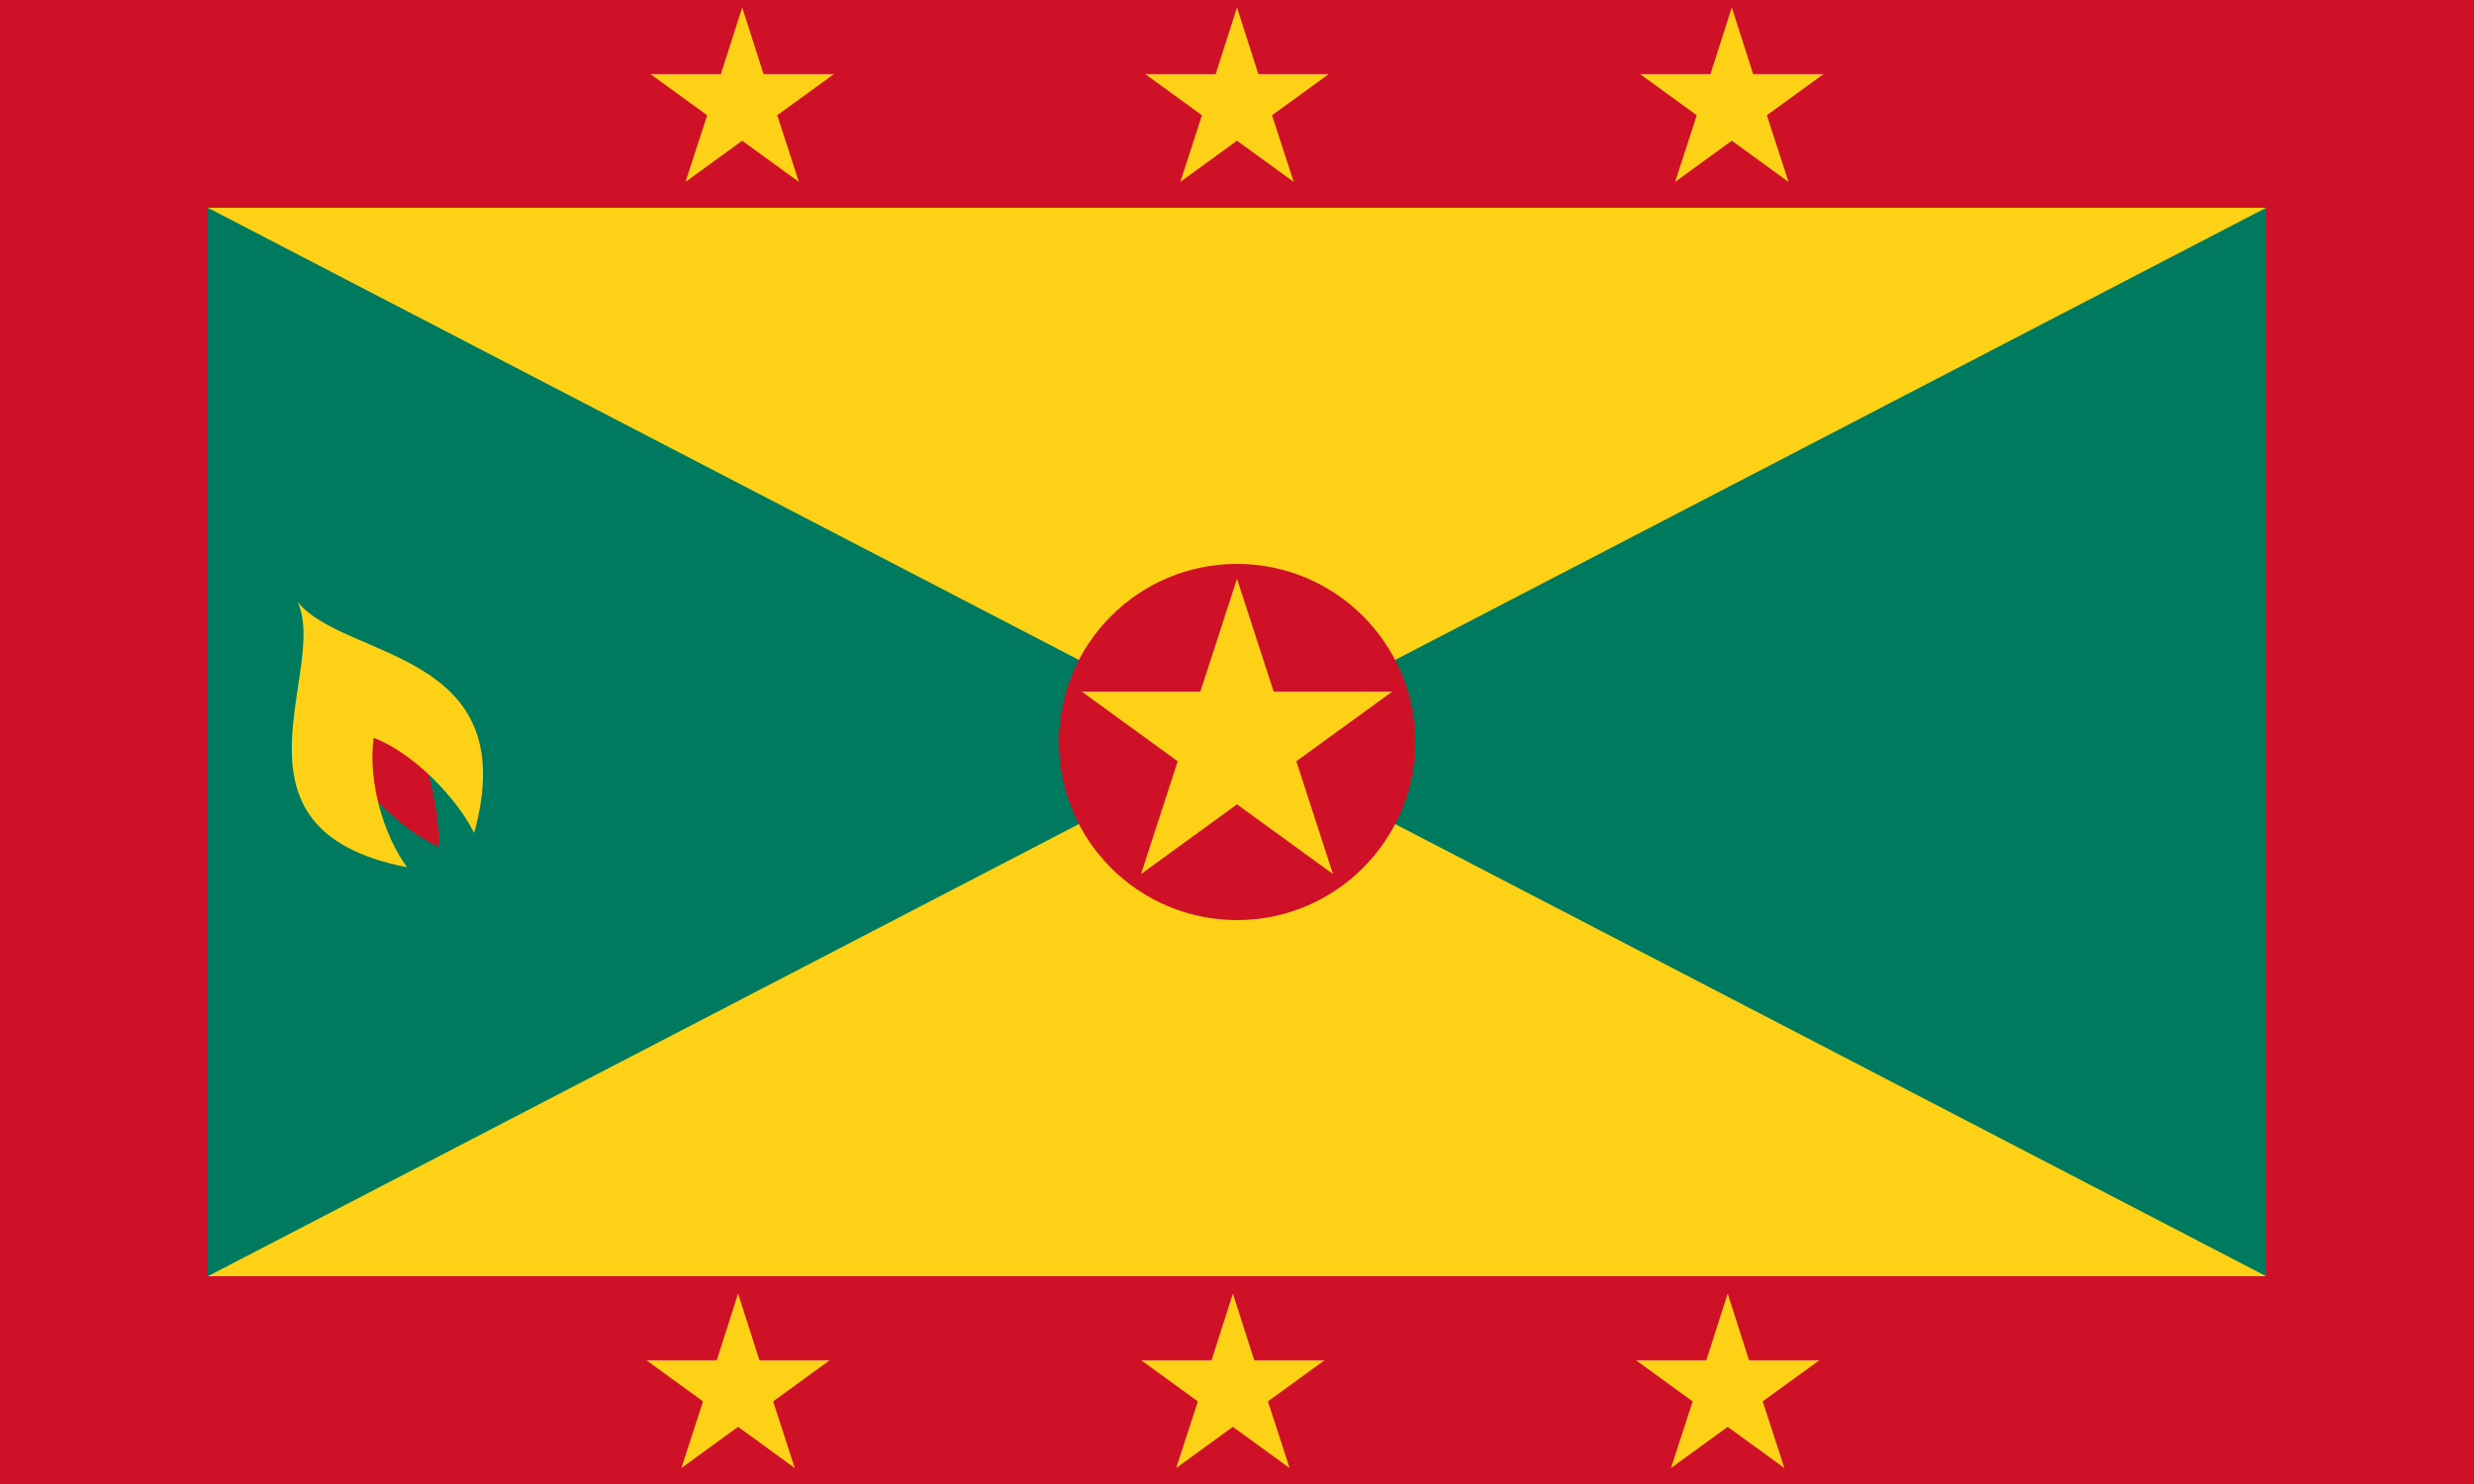 <svg xmlns="http://www.w3.org/2000/svg" xmlns:xlink="http://www.w3.org/1999/xlink" id="Countryflags.com" x="0" y="0" enable-background="new -5.5 576.5 300 180" version="1.1" viewBox="-5.5 576.5 300 180" xml:space="preserve"><g><rect id="_x31_3" width="300" height="180" x="-5.5" y="576.5" fill="#CE1126"/><rect id="_x31_2" width="249.6" height="129.6" x="19.7" y="601.7" fill="#007A5E"/><path id="_x31_1" fill="#FCD116" d="M19.7,601.7h249.6L19.7,731.3h249.6L19.7,601.7z"/><circle id="_x31_0" cx="144.5" cy="666.5" r="21.6" fill="#CE1126"/><path id="_x39_" fill="#CE1126" d="M35.15,666.746c2.702,5.034,7.959,10.512,12.549,12.438c0.074-5.112-1.74-11.664-4.22-16.884 L35.15,666.746z"/><path id="_x38_" fill="#FCD116" d="M30.567,649.478c3.918,8.166-10.16,27.648,13.294,32.214 c-2.894-3.948-4.759-10.464-4.053-15.696c4.921,1.872,10.098,7.35,12.19,11.538C58.136,655.244,36.254,656.6,30.567,649.478z"/><polygon id="_x37_" fill="#FCD116" points="125.669 660.382 137.307 668.837 132.862 682.519 144.5 674.063 156.138 682.519 151.693 668.837 163.331 660.382 148.945 660.382 144.5 646.7 140.055 660.382"/><polygon id="_x36_" fill="#FCD116" points="73.373 585.485 80.25 590.481 77.623 598.565 84.5 593.569 91.377 598.565 88.75 590.481 95.628 585.485 87.089 585.485 84.5 577.4 81.912 585.485"/><polygon id="_x35_" fill="#FCD116" points="133.373 585.485 140.25 590.481 137.623 598.565 144.5 593.569 151.377 598.565 148.75 590.481 155.627 585.485 147.088 585.485 144.5 577.4 141.912 585.485"/><polygon id="_x34_" fill="#FCD116" points="193.373 585.485 200.25 590.481 197.623 598.565 204.5 593.569 211.377 598.565 208.75 590.481 215.628 585.485 207.089 585.485 204.5 577.4 201.912 585.485"/><polygon id="_x33_" fill="#FCD116" points="192.873 741.485 199.75 746.481 197.123 754.566 204 749.569 210.877 754.566 208.25 746.481 215.128 741.485 206.589 741.485 204 733.4 201.412 741.485"/><polygon id="_x32_" fill="#FCD116" points="132.873 741.485 139.75 746.481 137.123 754.566 144 749.569 150.877 754.566 148.25 746.481 155.128 741.485 146.589 741.485 144 733.4 141.412 741.485"/><polygon id="_x31_" fill="#FCD116" points="72.873 741.485 79.75 746.481 77.123 754.566 84 749.569 90.877 754.566 88.25 746.481 95.128 741.485 86.589 741.485 84 733.4 81.412 741.485"/></g></svg>